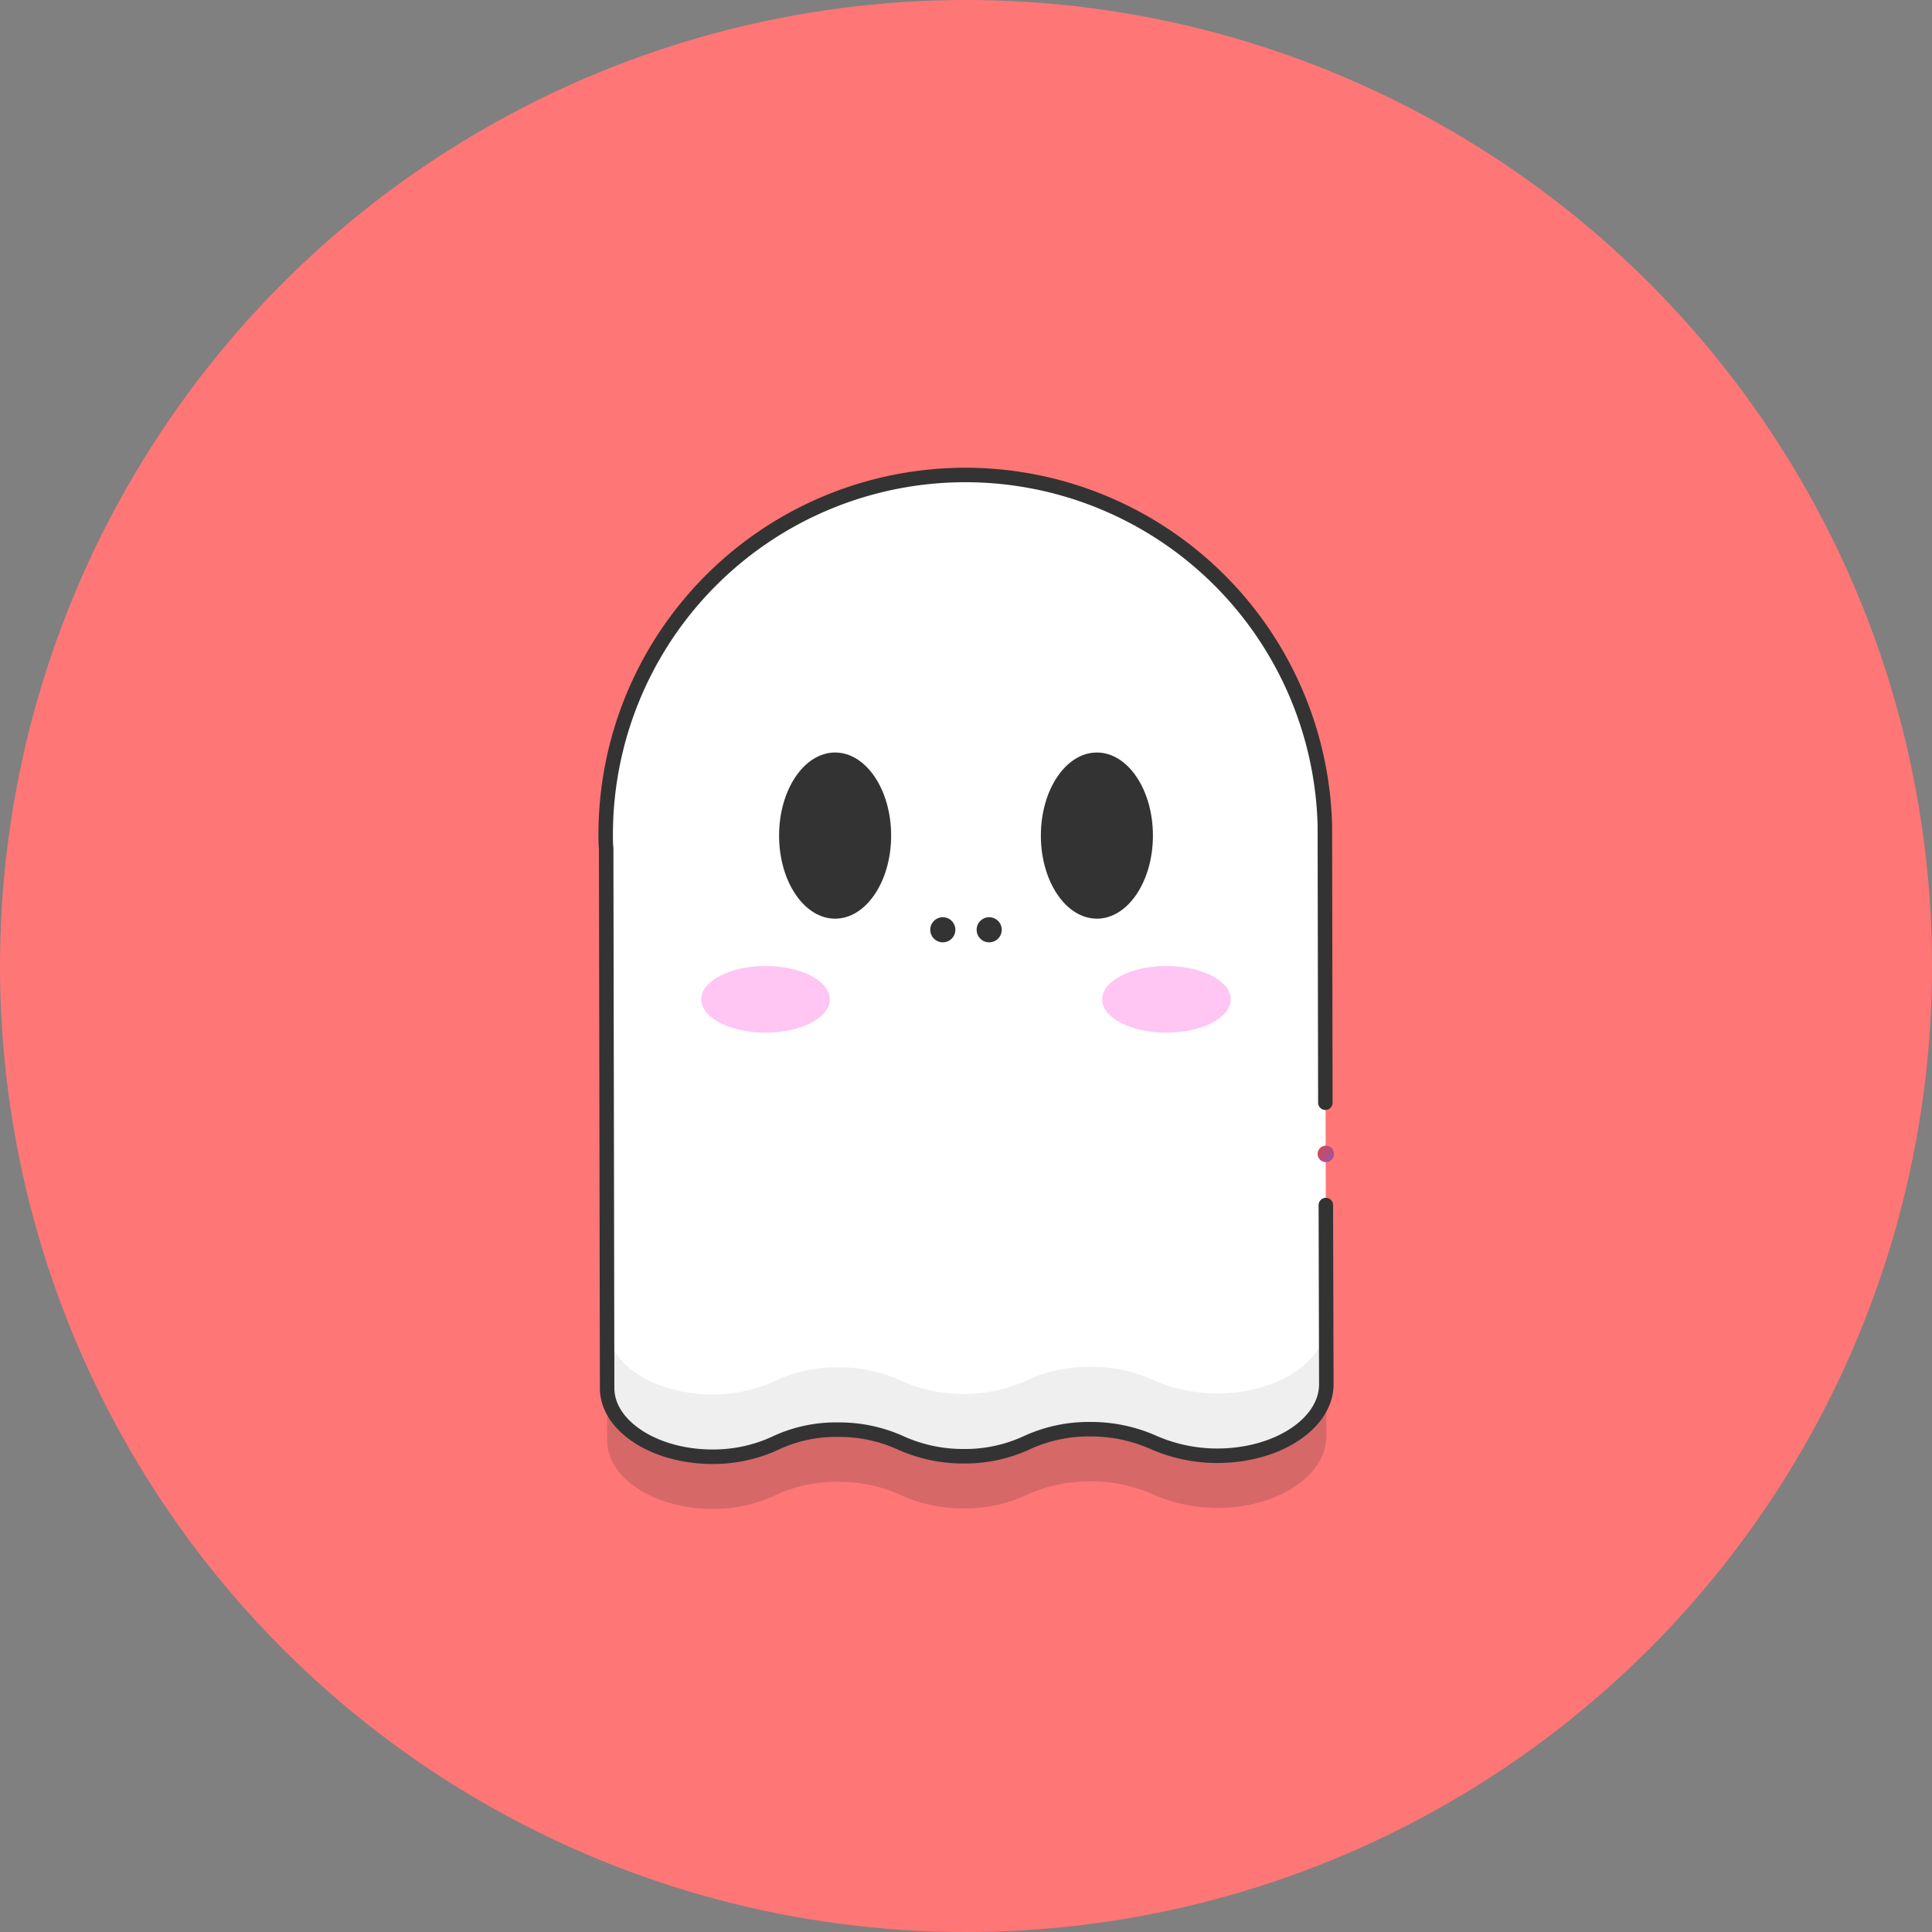 <svg xmlns="http://www.w3.org/2000/svg" xmlns:xlink="http://www.w3.org/1999/xlink" viewBox="0 0 400 400"><rect x="0" y="0" width="400" height="400" fill="#808080" stroke="none"/><defs><style>.a{fill:#ff7676;}.b,.e{fill:#333;}.b{opacity:0.2;isolation:isolate;}.c{fill:#fff;}.d{fill:#efefef;}.f{fill:#ffc5f3;}.g{fill:none;stroke:#333;stroke-linecap:round;stroke-miterlimit:10;stroke-width:3px;}.h{fill:url(#a);}</style><linearGradient id="a" x1="272.15" y1="164.55" x2="276.04" y2="162.16" gradientTransform="matrix(1, 0, 0, -1, 0, 402)" gradientUnits="userSpaceOnUse"><stop offset="0" stop-color="#e34248"/><stop offset="1" stop-color="#9e55a0"/></linearGradient></defs><circle class="a" cx="200" cy="200" r="200"/><path class="b" d="M274.3,185v-3.1h0a74.46,74.46,0,0,0-148.9,2,20.9,20.9,0,0,0,.1,2.5l.2,111.8c0,7.8,9.8,14.2,21.8,14.2h0a30.58,30.58,0,0,0,13-2.8,29.3,29.3,0,0,1,13-2.8,30.61,30.61,0,0,1,12.9,2.7,31.5,31.5,0,0,0,13.2,2.8h0a30.4,30.4,0,0,0,13.2-2.9,30.61,30.61,0,0,1,12.9-2.7,31.74,31.74,0,0,1,12.8,2.6,33,33,0,0,0,13.5,2.9h0c12.5,0,22.6-6.7,22.6-14.8Z"/><path class="c" d="M274.3,174.2v-3.1h0a74.46,74.46,0,0,0-148.9,2,20.9,20.9,0,0,0,.1,2.5l.2,111.8c0,7.8,9.8,14.2,21.8,14.2h0a30.58,30.58,0,0,0,13-2.8,29.3,29.3,0,0,1,13-2.8,30.61,30.61,0,0,1,12.9,2.7,31.5,31.5,0,0,0,13.2,2.8h0a30.4,30.4,0,0,0,13.2-2.9,30.61,30.61,0,0,1,12.9-2.7,31.74,31.74,0,0,1,12.8,2.6,33,33,0,0,0,13.5,2.9h0c12.5,0,22.6-6.7,22.6-14.8Z"/><path class="d" d="M125.7,287.3c0,7.8,9.8,14.2,21.8,14.2h0a30.58,30.58,0,0,0,13-2.8,29.3,29.3,0,0,1,13-2.8,30.61,30.61,0,0,1,12.9,2.7,31.5,31.5,0,0,0,13.2,2.8h0a30.4,30.4,0,0,0,13.2-2.9,30.61,30.61,0,0,1,12.9-2.7,31.74,31.74,0,0,1,12.8,2.6,33,33,0,0,0,13.5,2.9h0c12.5,0,22.6-6.7,22.6-14.8V274.2c-.4,7.9-10.4,14.3-22.6,14.3h0a33,33,0,0,1-13.5-2.9,30.14,30.14,0,0,0-12.8-2.6,30.61,30.61,0,0,0-12.9,2.7,31.2,31.2,0,0,1-13.2,2.9h0a31.5,31.5,0,0,1-13.2-2.8,30.61,30.61,0,0,0-12.9-2.7,29.3,29.3,0,0,0-13,2.8,30.58,30.58,0,0,1-13,2.8h0c-12,0-21.8-6.3-21.8-14.2"/><ellipse class="e" cx="172.9" cy="173" rx="11.6" ry="17.2"/><ellipse class="e" cx="227.1" cy="173" rx="11.6" ry="17.2"/><circle class="e" cx="195.2" cy="192.5" r="2.6"/><circle class="e" cx="204.8" cy="192.5" r="2.6"/><ellipse class="f" cx="158.5" cy="206.9" rx="13.3" ry="6.9"/><ellipse class="f" cx="241.5" cy="206.9" rx="13.3" ry="6.9"/><path class="g" d="M274.4,228.3l-.1-54.1v-3.1h0a74.46,74.46,0,0,0-148.9,2,20.9,20.9,0,0,0,.1,2.5l.2,111.8c0,7.8,9.8,14.2,21.8,14.2h0a30.58,30.58,0,0,0,13-2.8,29.3,29.3,0,0,1,13-2.8,30.61,30.61,0,0,1,12.9,2.7,31.5,31.5,0,0,0,13.2,2.8h0a30.4,30.4,0,0,0,13.2-2.9,30.61,30.61,0,0,1,12.9-2.7,31.74,31.74,0,0,1,12.8,2.6,33,33,0,0,0,13.5,2.9h0c12.5,0,22.6-6.7,22.6-14.8l-.1-37.1"/><circle class="h" cx="274.5" cy="238.9" r="1.7"/></svg>